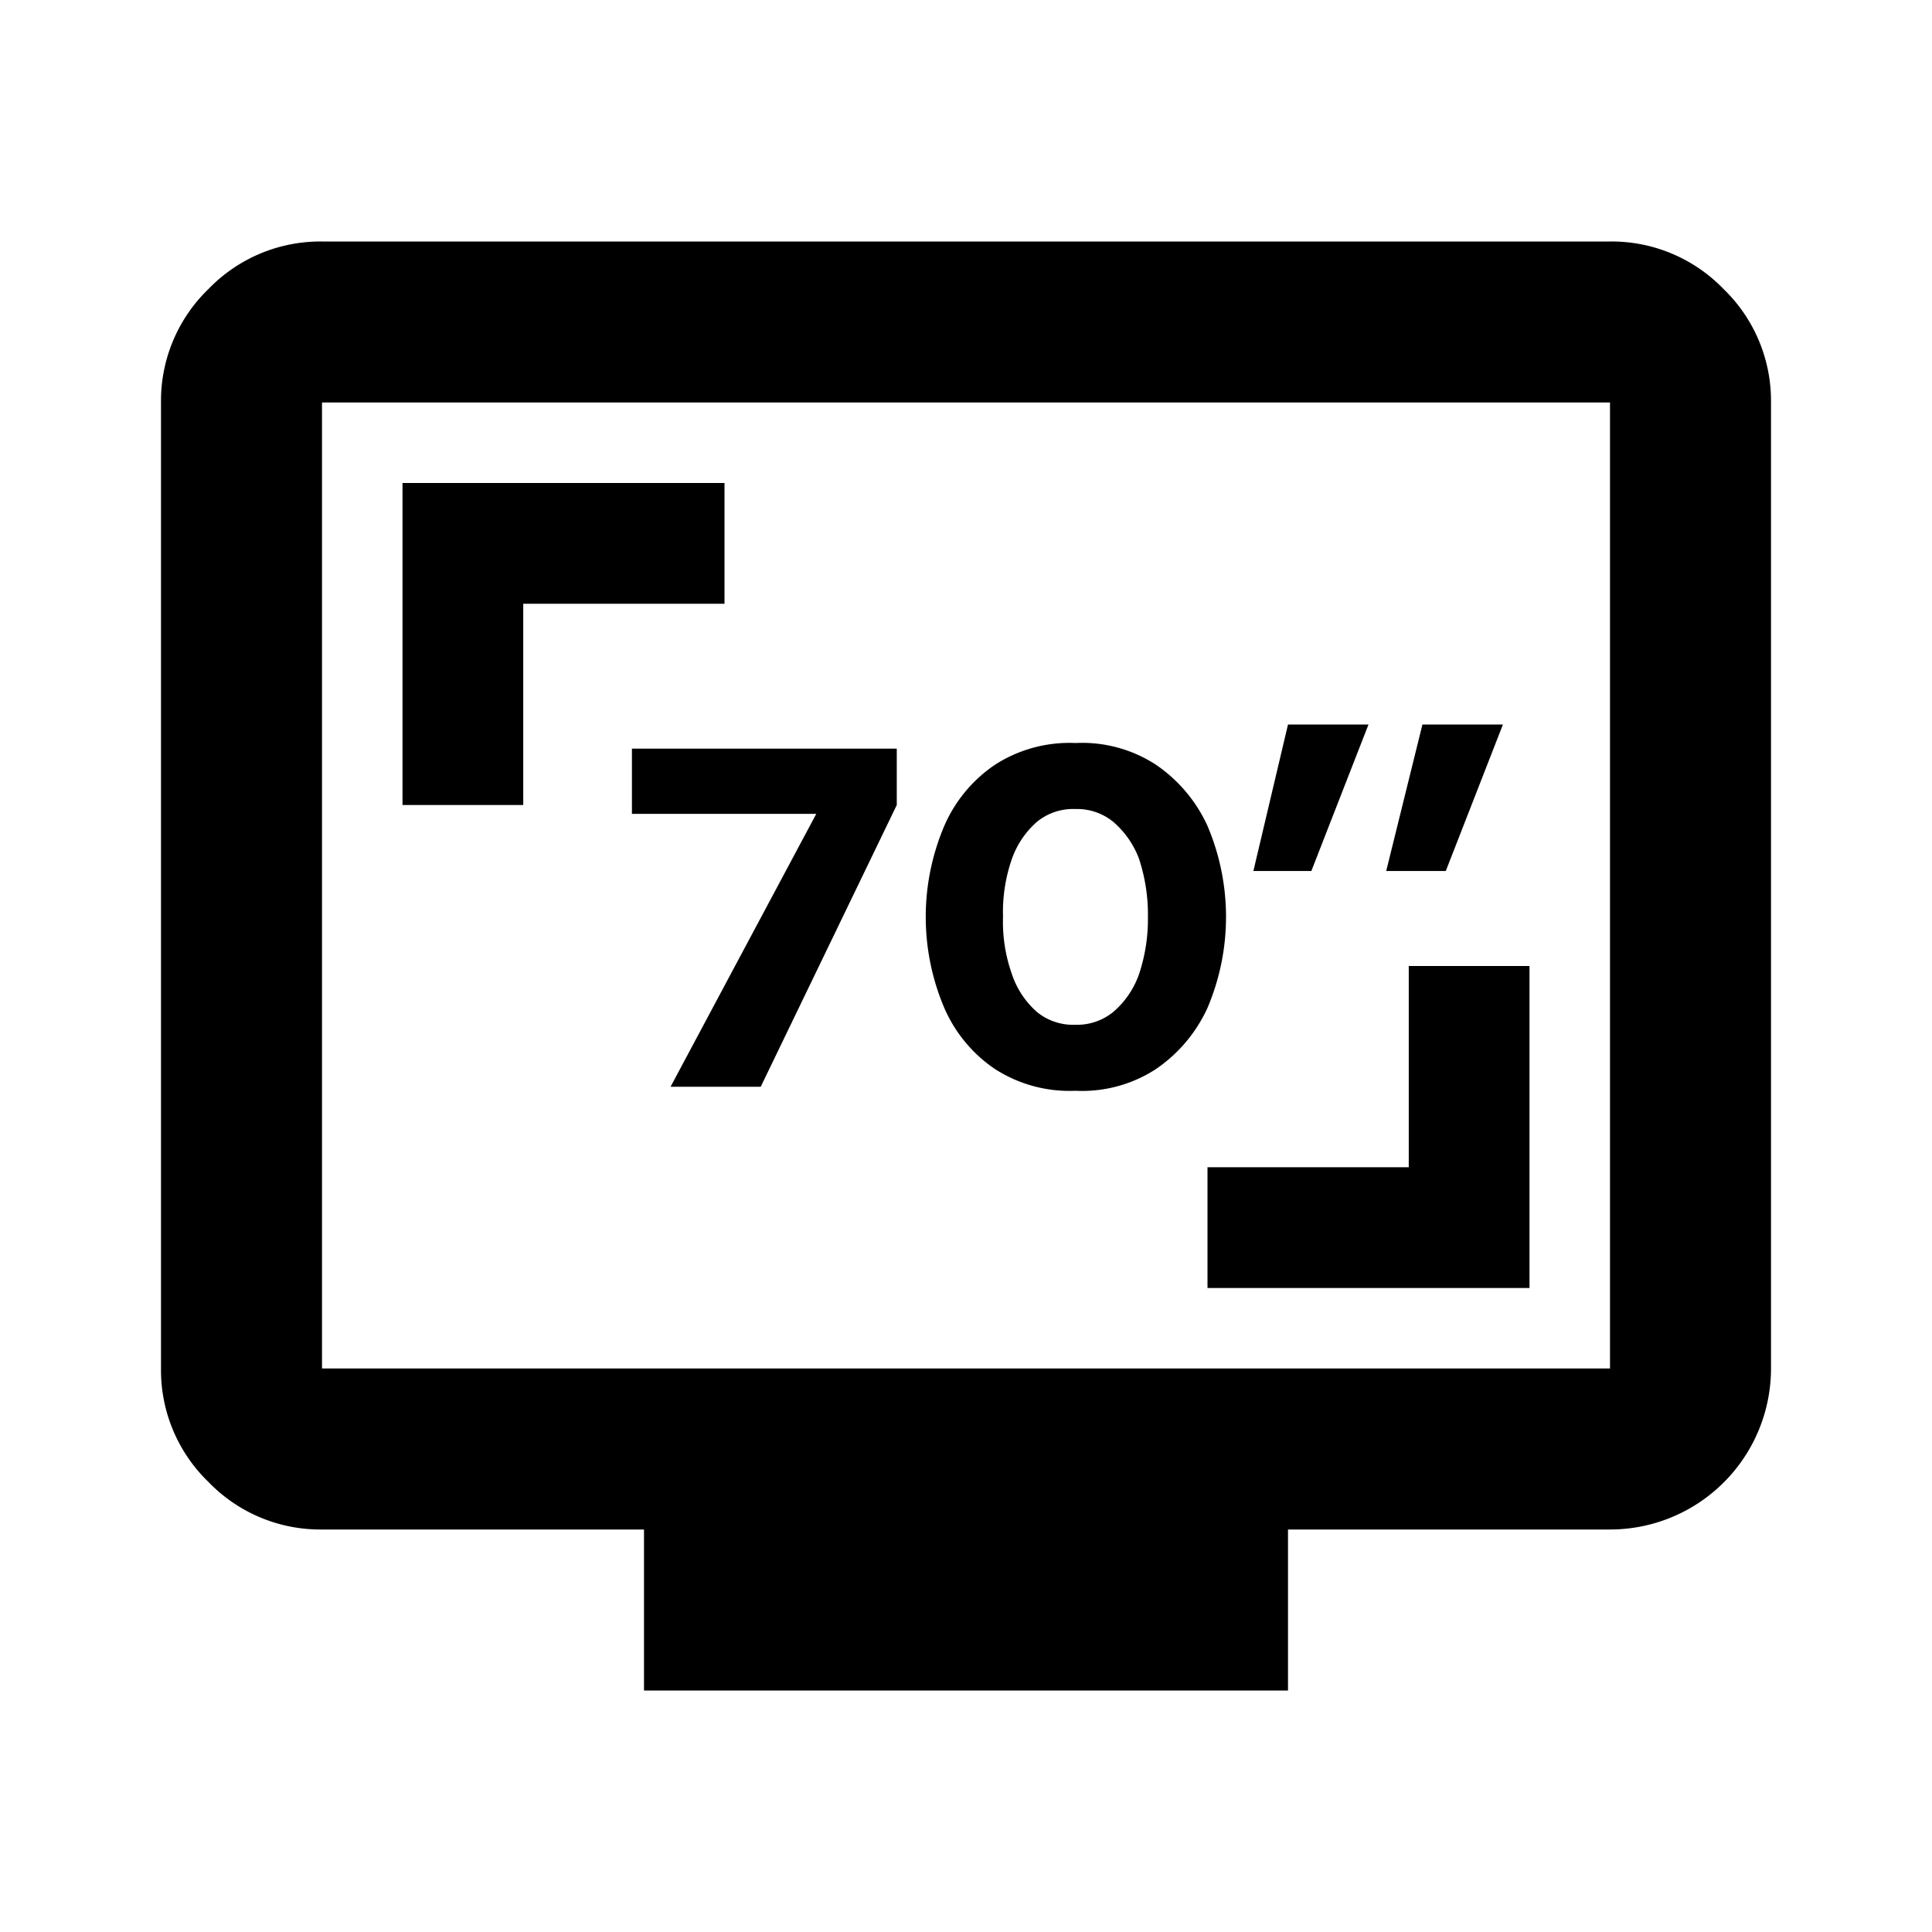 <svg id="Capa_1" data-name="Capa 1" xmlns="http://www.w3.org/2000/svg" width="24" height="24" viewBox="0 0 24 24">
  <path d="M15,16h4V12H17.5v2.5H15ZM5,10H6.5V7.5H9V6H5ZM8,21V19H4a1.93,1.93,0,0,1-1.41-.59A1.93,1.93,0,0,1,2,17V5a1.93,1.93,0,0,1,.59-1.41A1.93,1.93,0,0,1,4,3H20a1.93,1.93,0,0,1,1.41.59A1.93,1.93,0,0,1,22,5V17a2,2,0,0,1-2,2H16v2ZM4,17H20V5H4Zm0,0v0Z"/>
  <g>
    <path d="M8.33,13.5l1.81-3.39H7.85V9.3h3.29V10L9.45,13.5Z"/>
    <path d="M13.36,13.55a1.71,1.71,0,0,1-1-.27,1.76,1.76,0,0,1-.63-.76,2.89,2.89,0,0,1,0-2.26,1.76,1.76,0,0,1,.63-.76,1.71,1.71,0,0,1,1-.27,1.68,1.68,0,0,1,1,.27,1.85,1.85,0,0,1,.64.76,2.89,2.89,0,0,1,0,2.26,1.85,1.85,0,0,1-.64.76A1.68,1.68,0,0,1,13.36,13.55Zm0-.82a.71.71,0,0,0,.47-.16,1.09,1.09,0,0,0,.32-.47,2.16,2.16,0,0,0,.11-.71,2.22,2.22,0,0,0-.11-.72,1.12,1.12,0,0,0-.32-.46.71.71,0,0,0-.47-.16.71.71,0,0,0-.48.16,1.1,1.1,0,0,0-.31.46,2,2,0,0,0-.11.72,1.93,1.93,0,0,0,.11.71,1.08,1.08,0,0,0,.31.47A.71.71,0,0,0,13.36,12.73Z"/>
    <path d="M15.57,10.82,16,9h1l-.71,1.82Z"/>
    <path d="M17.22,10.82,17.67,9h1l-.71,1.82Z"/>
  </g>
</svg>
